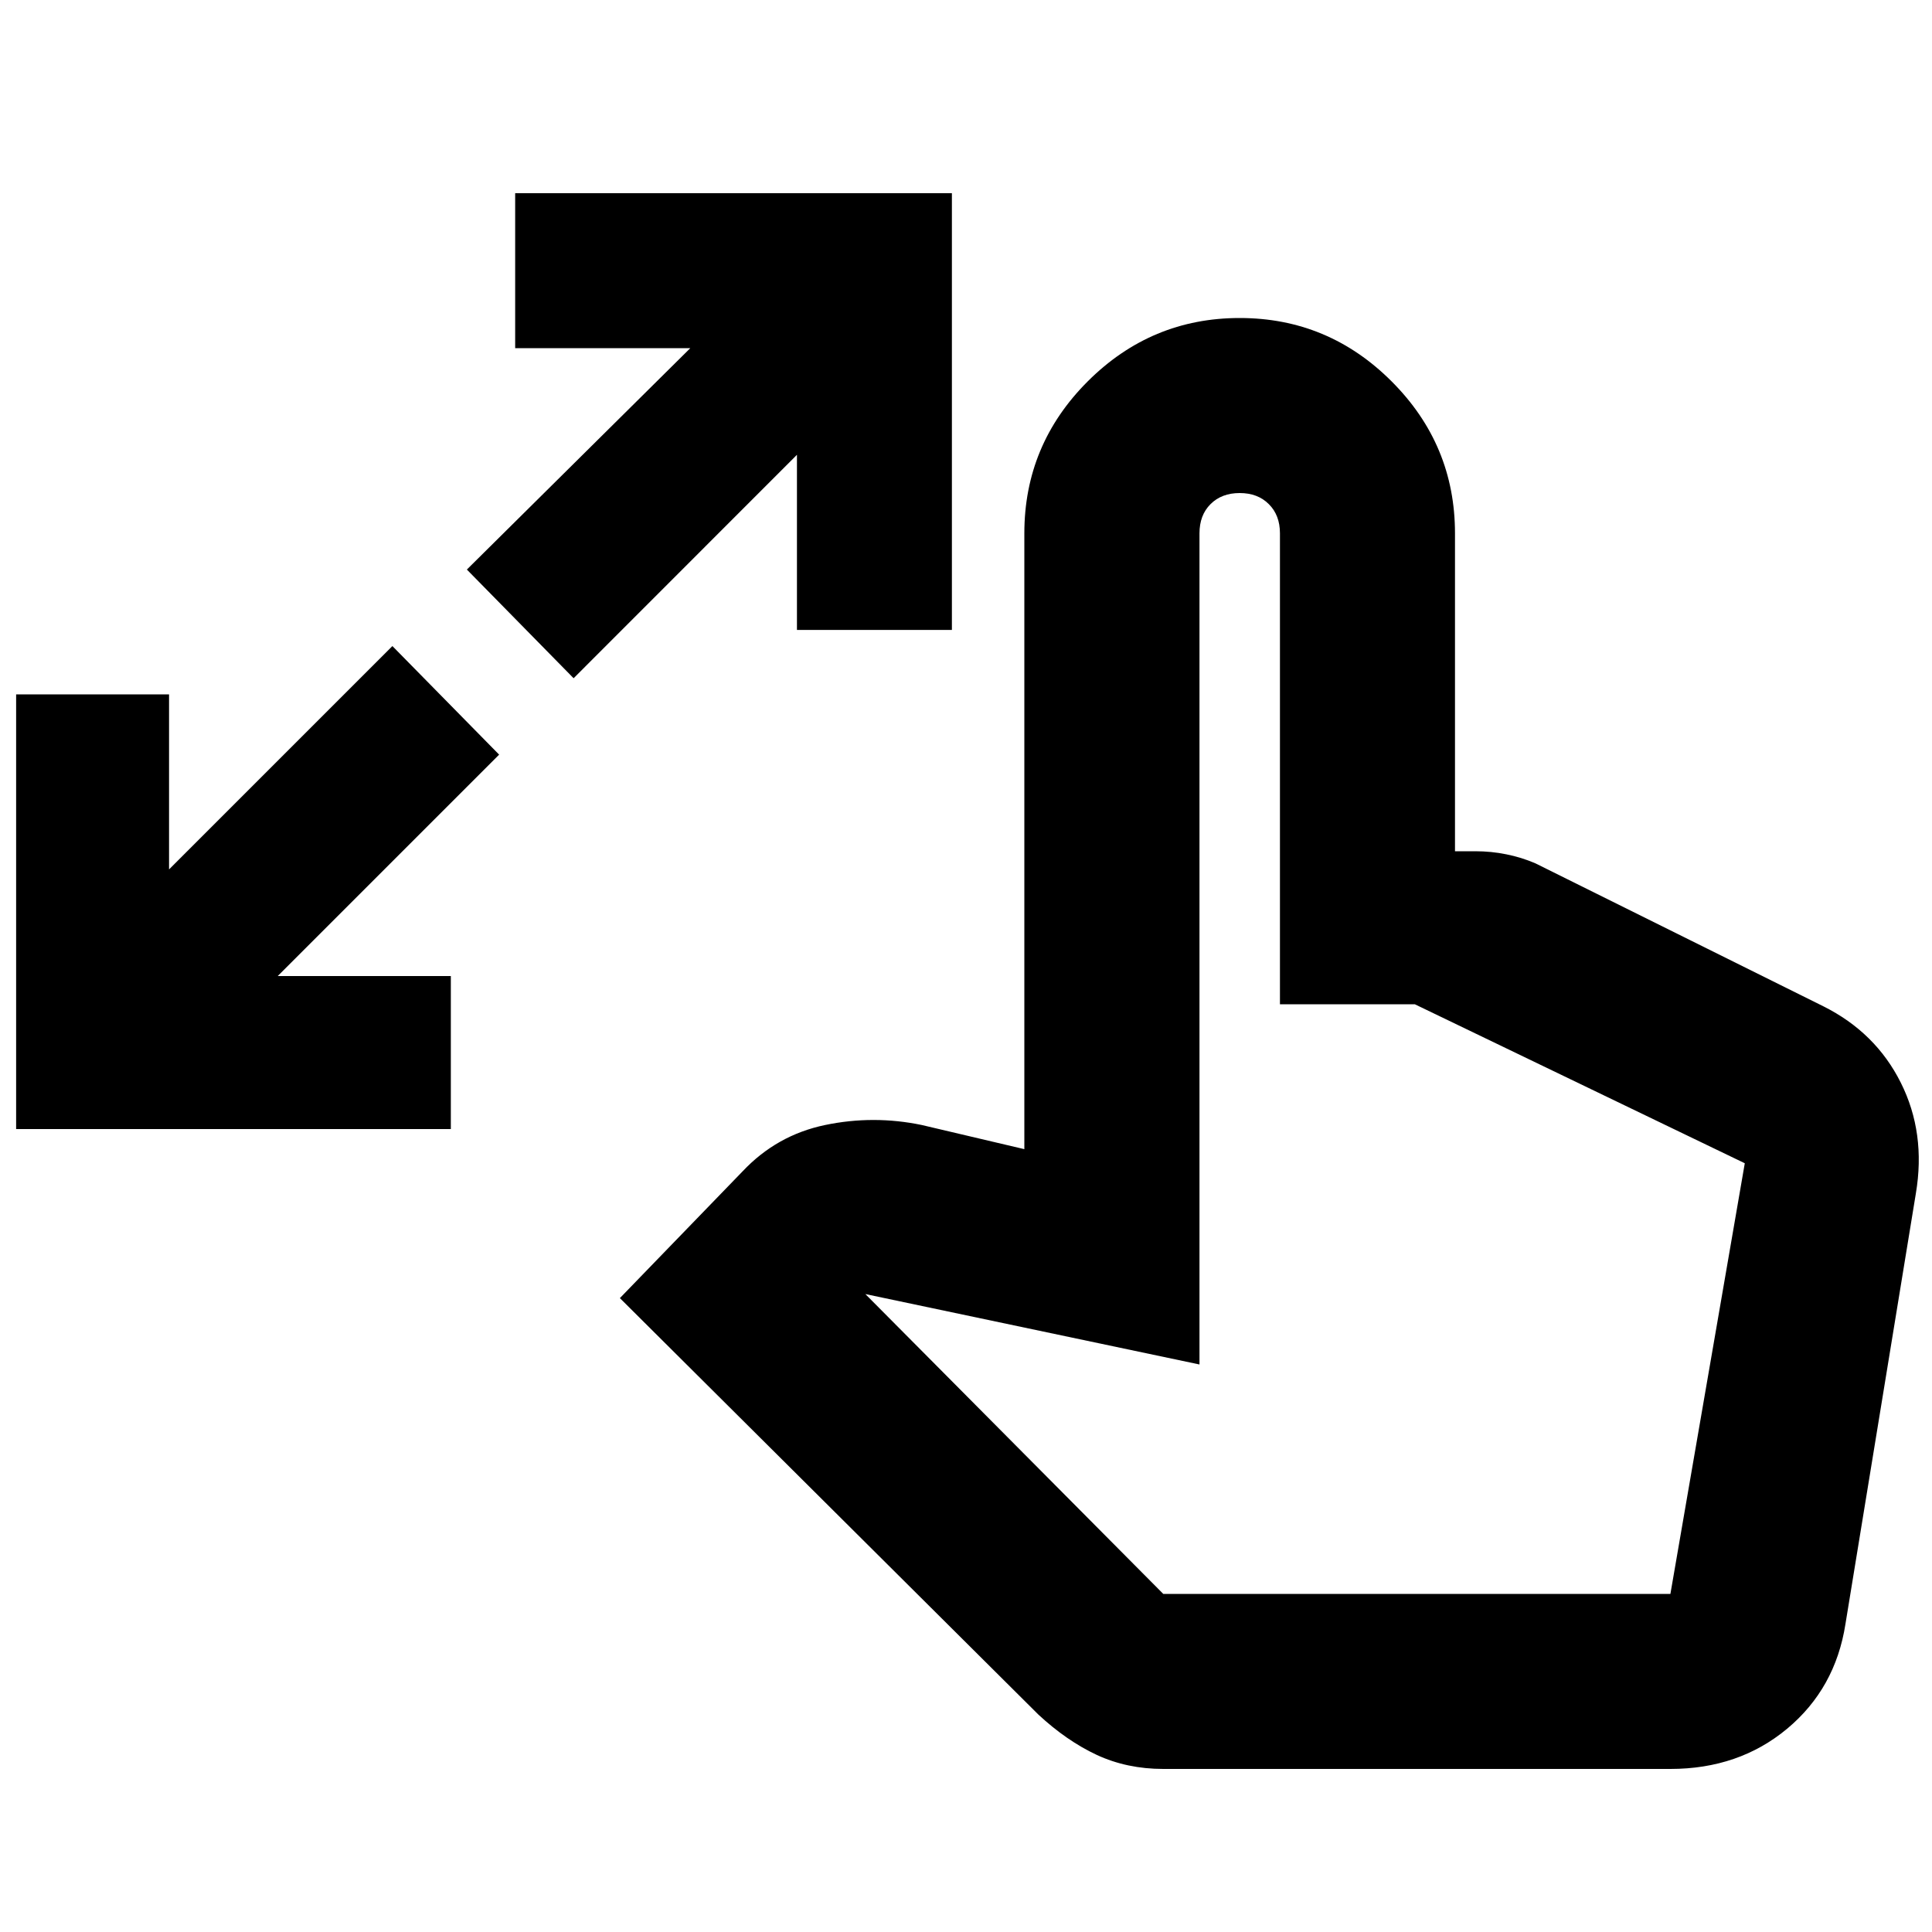 <svg xmlns="http://www.w3.org/2000/svg" height="20" width="20"><path d="M.167 11.688v-4.5H1.75V9l2.312-2.312 1.105 1.124-2.292 2.292h1.792v1.584Zm5.771-4.667L4.833 5.896l2.313-2.292H5.333V2h4.521v4.521H8.25V4.708Zm6.104 11.291q-.375 0-.688-.145-.312-.146-.604-.417l-4.333-4.312 1.271-1.313q.354-.375.854-.479.5-.104 1 0l1.062.25V5.521q0-.917.656-1.573.657-.656 1.573-.656.917 0 1.573.656.656.656.656 1.573v3.291h.209q.167 0 .323.032.156.031.302.094l2.979 1.479q.542.271.802.791.261.521.156 1.146l-.729 4.458q-.104.667-.604 1.084-.5.416-1.208.416Zm0-1.812h5.25l.77-4.458-3.416-1.646H13.25V5.521q0-.188-.115-.302-.114-.115-.302-.115-.187 0-.302.115-.114.114-.114.302v8.604l-3.459-.729Z"/></svg>